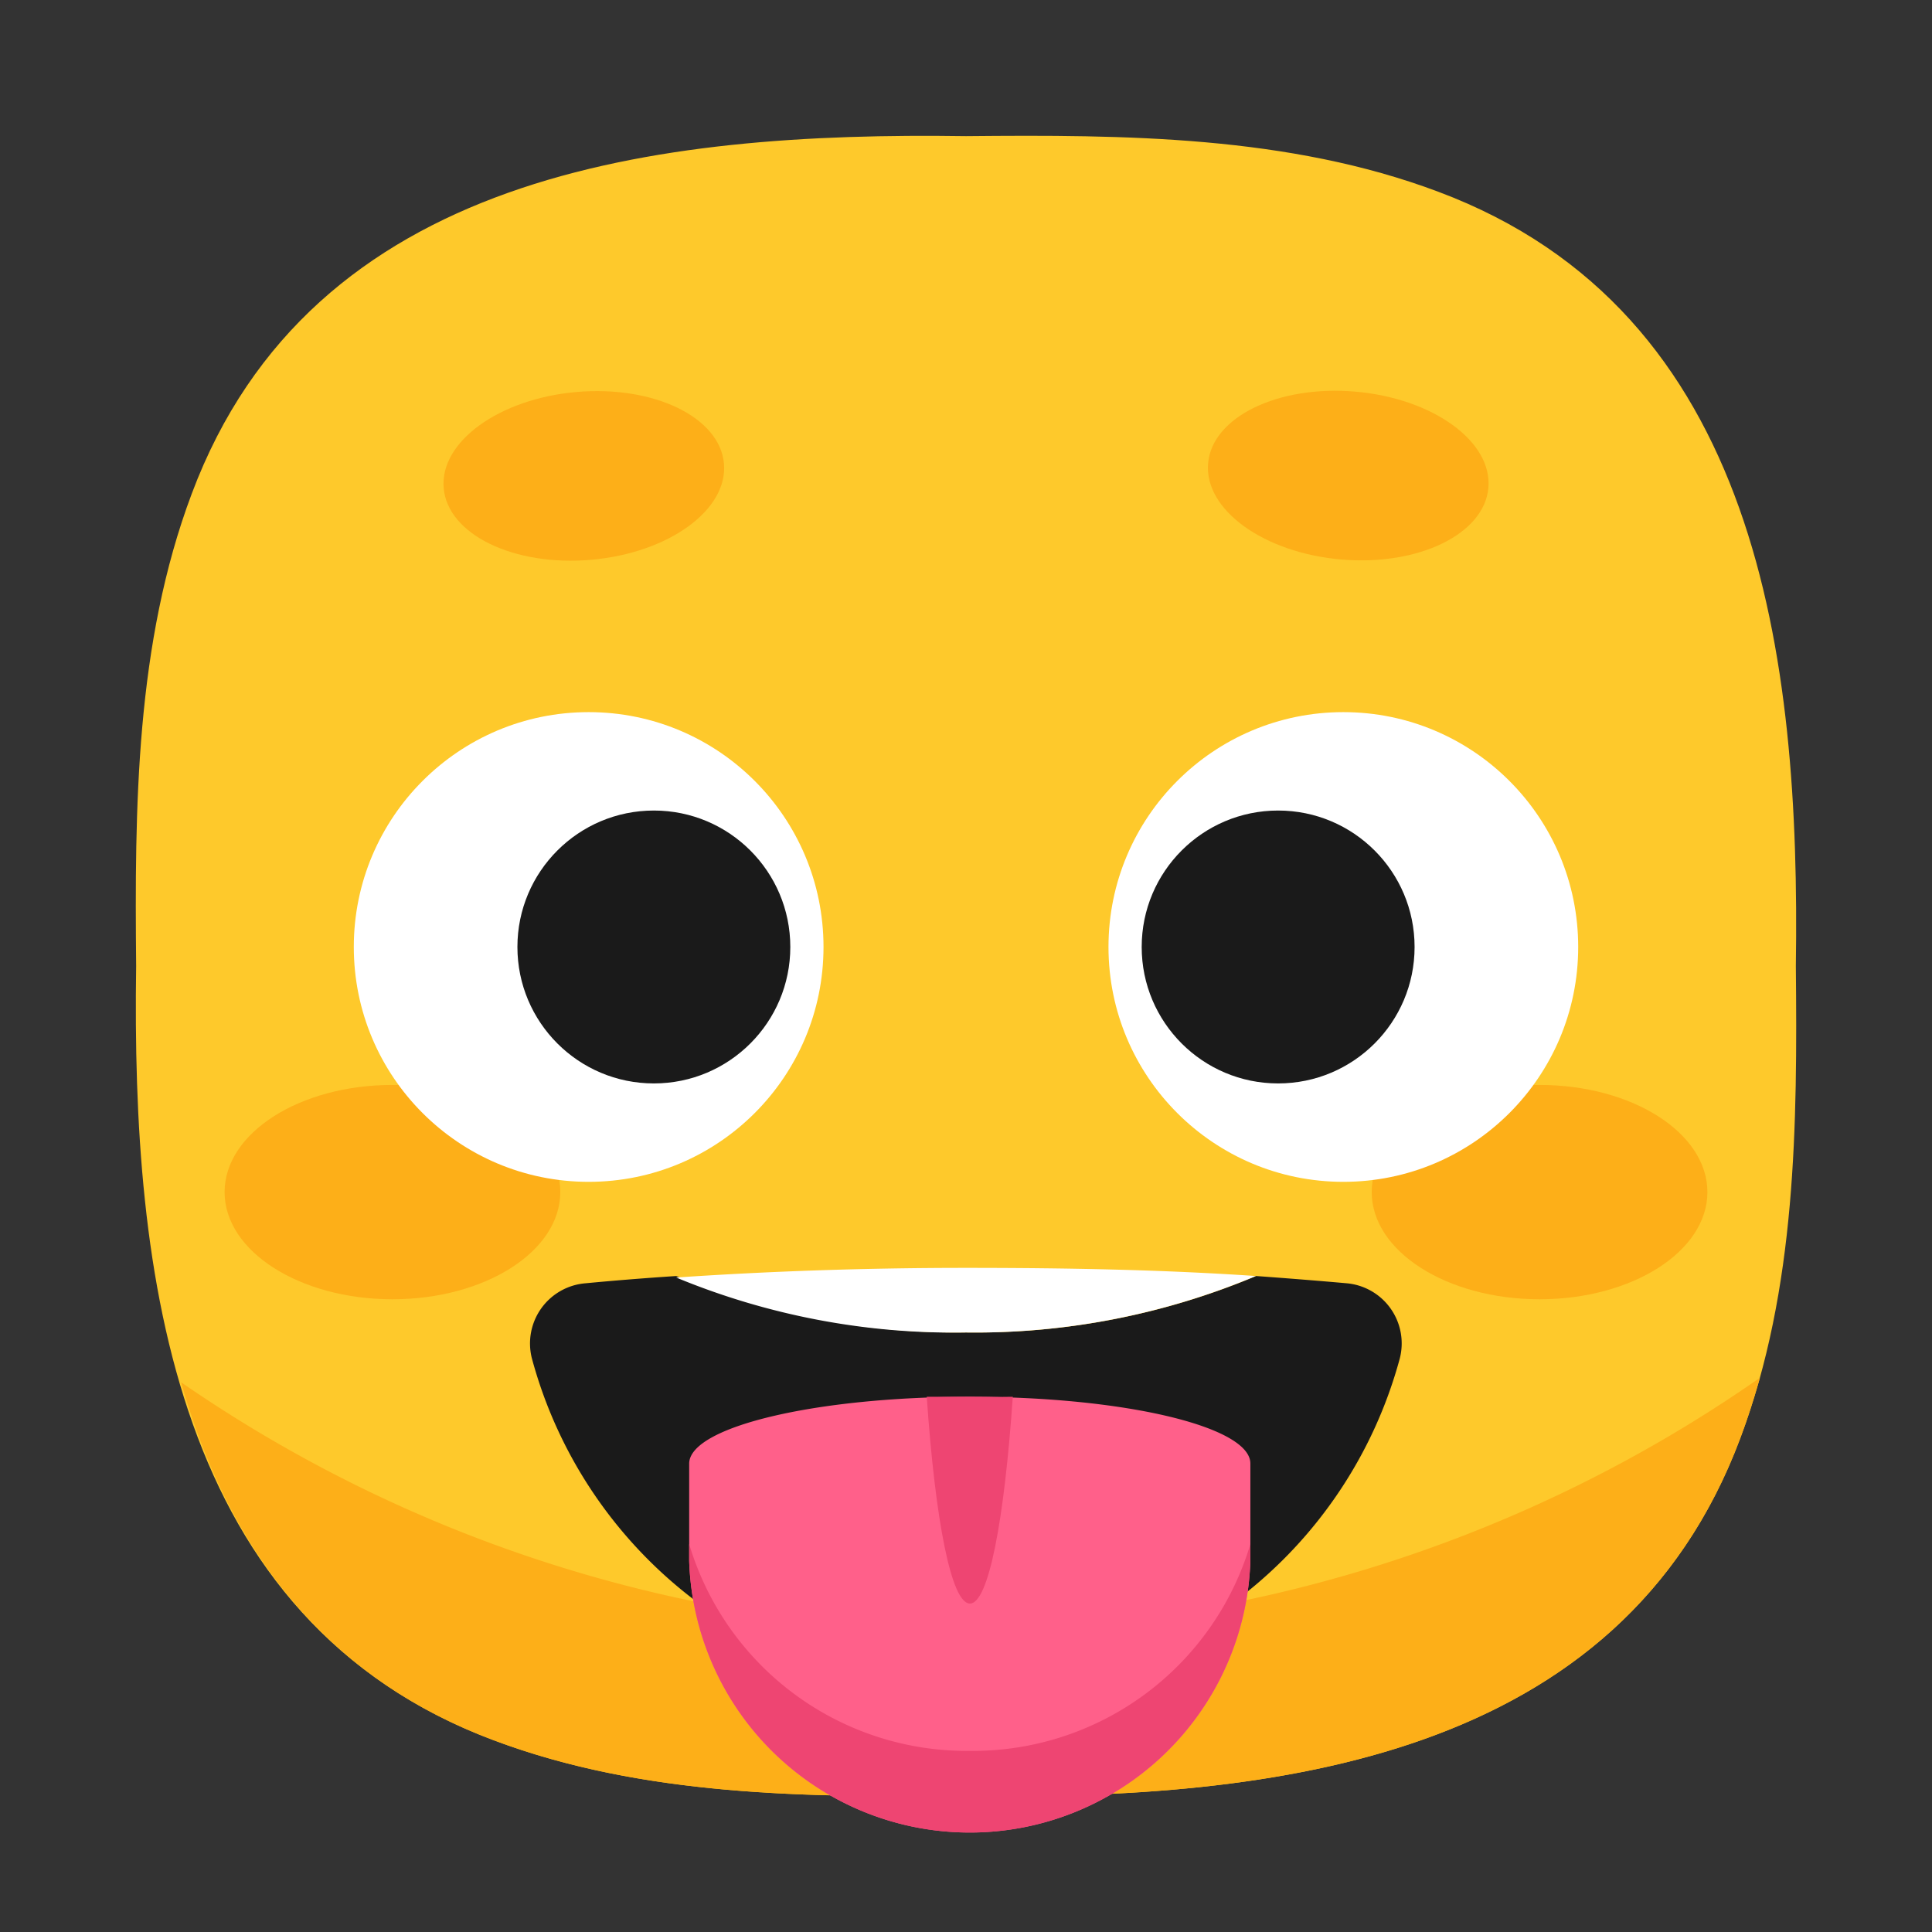 <svg xmlns="http://www.w3.org/2000/svg" viewBox="0 0 64 64"><rect x="0" y="0" width="64" height="64" fill="#333333" stroke="none"/><defs><style>.cls-1,.cls-5{fill:#1a1a1a;}.cls-1{opacity:0;}.cls-2{fill:#fec92b;}.cls-3{fill:#fdaf18;}.cls-4{fill:#fff;}.cls-6{fill:#ff608a;}.cls-7{fill:#ee4572;}</style></defs><title>Face with tongue 64</title><g id="Layer_2" data-name="Layer 2"><g id="Rough"><rect class="cls-1" width="64" height="64"/><path class="cls-2" d="M59.49,32h0c.15-10.25-1.21-21.67-11.85-25.65C42.69,4.49,37.26,4.46,32,4.51h0C21.75,4.36,10.33,5.72,6.35,16.36,4.49,21.31,4.46,26.74,4.51,32h0C4.36,42.25,5.72,53.67,16.36,57.65c4.95,1.86,10.38,1.89,15.64,1.84h0c10.25.15,21.67-1.21,25.65-11.85C59.51,42.69,59.54,37.26,59.49,32Z"/><path class="cls-3" d="M32,54A46.35,46.35,0,0,1,6,45.79C7.48,51,10.52,55.47,16.36,57.65c4.95,1.86,10.38,1.89,15.64,1.84h0c10.25.15,21.67-1.21,25.65-11.85.25-.66.46-1.34.65-2A46.44,46.44,0,0,1,32,54Z"/><ellipse class="cls-3" cx="51" cy="39.49" rx="5.56" ry="3.55"/><ellipse class="cls-3" cx="13" cy="39.49" rx="5.56" ry="3.55"/><circle class="cls-4" cx="44.5" cy="31.37" r="7.78"/><circle class="cls-4" cx="19.5" cy="31.37" r="7.78"/><circle class="cls-5" cx="42.34" cy="31.37" r="4.52"/><circle class="cls-5" cx="21.66" cy="31.37" r="4.52"/><path class="cls-5" d="M44.61,42.51h0q-1.47-.13-3-.24A24,24,0,0,1,32,44.14a24,24,0,0,1-9.6-1.87q-1.53.1-3,.24h0A2,2,0,0,0,17.62,45,14.93,14.93,0,0,0,23,53h0a14.9,14.9,0,0,0,23.37-8A2,2,0,0,0,44.61,42.51Z"/><path class="cls-4" d="M41.6,42.27C38.53,42.06,35.32,42,32,42s-6.53.11-9.6.32A24,24,0,0,0,32,44.14,24,24,0,0,0,41.6,42.27Z"/><ellipse class="cls-3" cx="19.34" cy="15.76" rx="4.66" ry="2.79" transform="translate(-1.3 1.75) rotate(-5)"/><ellipse class="cls-3" cx="44.66" cy="15.76" rx="2.79" ry="4.66" transform="translate(25.07 58.87) rotate(-85)"/><path class="cls-6" d="M41.42,48.48c0-1.22-4.16-2.21-9.29-2.21s-9.29,1-9.3,2.21h0v3.23a9.3,9.3,0,0,0,18.59,0V48.48Z"/><path class="cls-7" d="M32.13,58a9.59,9.59,0,0,1-9.3-6.85v.56a9.3,9.3,0,0,0,18.59,0v-.56A9.59,9.59,0,0,1,32.13,58Z"/><path class="cls-7" d="M32.13,46.27c-.49,0-1,0-1.43,0,.28,4.08.81,6.85,1.43,6.85s1.14-2.77,1.42-6.85C33.08,46.28,32.61,46.27,32.13,46.27Z"/></g></g></svg>